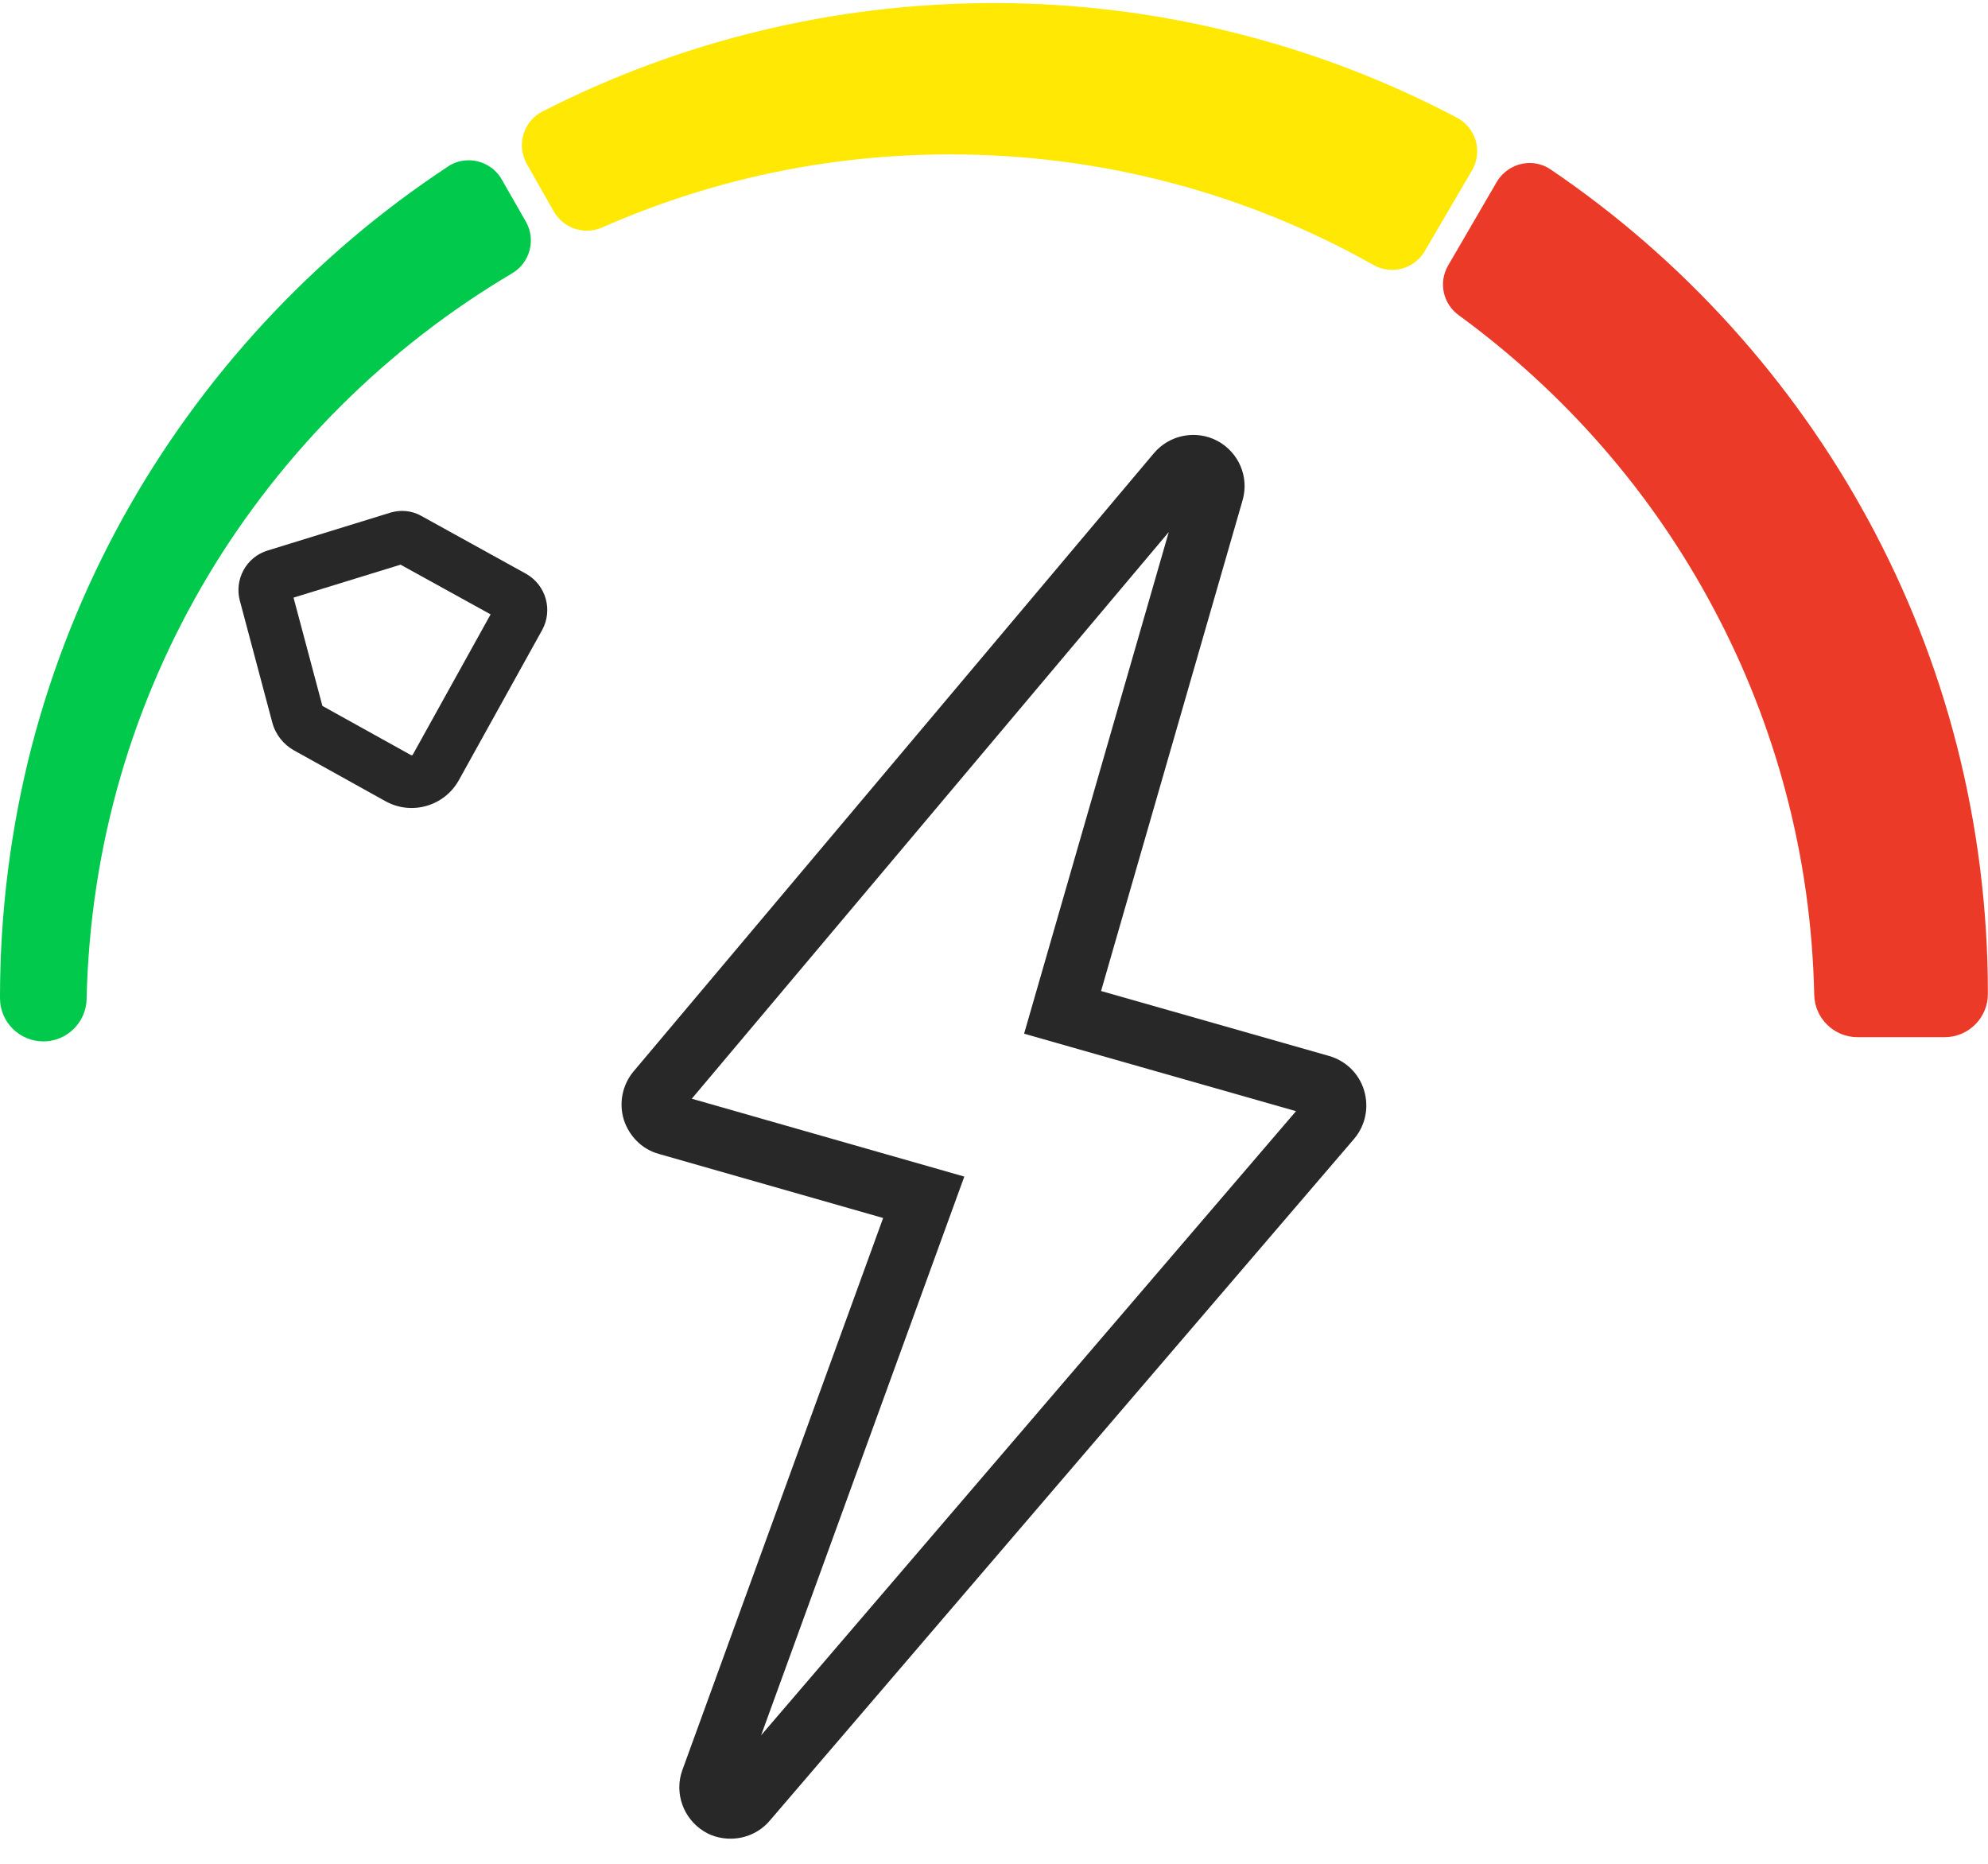 <svg width="64" height="60" viewBox="0 0 64 60" fill="none" xmlns="http://www.w3.org/2000/svg">
<path d="M59.796 32.881C59.321 32.881 58.921 32.494 58.914 32.019C58.819 27.535 57.707 23.267 55.604 19.332C53.596 15.574 50.712 12.257 47.259 9.739C46.961 9.522 46.879 9.122 47.062 8.803L48.629 6.11C48.758 5.893 48.996 5.757 49.247 5.757C49.389 5.757 49.525 5.798 49.647 5.879C58.317 11.754 63.487 21.503 63.487 31.965V31.999C63.487 32.487 63.087 32.881 62.605 32.881H59.796Z" fill="#EB3A28"/>
<path d="M49.247 6.266C49.288 6.266 49.328 6.28 49.362 6.3C57.585 11.877 62.985 21.286 62.985 31.965C62.985 31.978 62.985 31.985 62.985 31.999C62.985 32.209 62.815 32.372 62.612 32.372H59.803C59.6 32.372 59.43 32.209 59.43 32.005C59.227 22.684 54.6 14.455 47.571 9.326C47.49 9.265 47.463 9.149 47.517 9.061L49.084 6.368C49.111 6.3 49.179 6.266 49.247 6.266ZM49.247 5.248C48.813 5.248 48.412 5.479 48.188 5.852L46.621 8.545C46.303 9.088 46.452 9.78 46.961 10.147C48.65 11.381 50.21 12.806 51.587 14.387C52.971 15.974 54.172 17.718 55.156 19.57C56.16 21.449 56.947 23.451 57.49 25.506C58.053 27.623 58.358 29.814 58.406 32.026C58.419 32.779 59.043 33.389 59.796 33.389H62.605C63.372 33.389 63.996 32.765 63.996 31.999V31.965C63.996 29.265 63.657 26.578 62.992 23.98C62.347 21.463 61.384 19.02 60.142 16.734C57.7 12.236 54.172 8.335 49.925 5.459C49.728 5.323 49.498 5.248 49.247 5.248Z" fill="#EB3A28"/>
<path d="M1.398 33.016C0.909 33.016 0.516 32.623 0.509 32.134V32.1C0.509 21.476 5.814 11.639 14.695 5.784C14.81 5.71 14.946 5.669 15.088 5.669C15.346 5.669 15.583 5.805 15.706 6.029L16.486 7.399C16.676 7.731 16.56 8.166 16.228 8.362C12.144 10.771 8.697 14.197 6.262 18.267C3.758 22.453 2.381 27.256 2.273 32.155C2.273 32.63 1.872 33.016 1.398 33.016Z" fill="#00C94C"/>
<path d="M15.088 6.178C15.156 6.178 15.231 6.212 15.265 6.28L16.045 7.65C16.099 7.745 16.065 7.867 15.97 7.928C7.646 12.833 1.995 21.822 1.771 32.141C1.764 32.345 1.594 32.508 1.391 32.508C1.18 32.508 1.011 32.338 1.011 32.134C1.011 32.121 1.011 32.114 1.011 32.1C1.011 21.279 6.56 11.748 14.973 6.212C15.014 6.185 15.054 6.178 15.088 6.178ZM15.088 5.16C14.851 5.16 14.613 5.228 14.417 5.364C10.075 8.227 6.459 12.141 3.948 16.687C2.673 19 1.689 21.463 1.024 24.014C0.346 26.639 0 29.36 0 32.1V32.134C0 32.901 0.624 33.525 1.398 33.525C2.151 33.525 2.775 32.914 2.788 32.161C2.843 29.719 3.209 27.304 3.887 24.977C4.545 22.718 5.495 20.547 6.703 18.525C9.098 14.529 12.483 11.164 16.492 8.796C17.062 8.457 17.259 7.718 16.933 7.141L16.153 5.777C15.936 5.398 15.529 5.16 15.088 5.16Z" fill="#00C94C"/>
<path d="M44.824 8.172C44.702 8.172 44.579 8.138 44.471 8.077C40.258 5.703 35.461 4.448 30.59 4.448C26.622 4.448 22.782 5.255 19.172 6.843C19.084 6.883 18.982 6.904 18.887 6.904C18.63 6.904 18.399 6.768 18.27 6.544L17.402 5.018C17.307 4.848 17.279 4.644 17.341 4.461C17.395 4.278 17.524 4.115 17.7 4.027C22.157 1.754 26.968 0.601 32.001 0.601C37.11 0.601 42.184 1.856 46.676 4.224C46.845 4.312 46.974 4.475 47.029 4.658C47.083 4.841 47.056 5.045 46.961 5.214L45.441 7.813C45.312 8.037 45.075 8.172 44.824 8.172Z" fill="#FFE804"/>
<path d="M32.001 1.117C37.212 1.117 42.123 2.406 46.438 4.678C46.54 4.733 46.574 4.862 46.52 4.963L45 7.562C44.959 7.63 44.891 7.663 44.824 7.663C44.79 7.663 44.756 7.657 44.722 7.636C40.55 5.289 35.733 3.946 30.597 3.946C26.465 3.946 22.53 4.814 18.976 6.381C18.948 6.395 18.921 6.402 18.894 6.402C18.826 6.402 18.759 6.368 18.718 6.3L17.843 4.773C17.782 4.672 17.822 4.543 17.924 4.488C22.151 2.338 26.933 1.117 32.001 1.117ZM32.001 0.099C29.437 0.099 26.879 0.404 24.41 1.008C22.008 1.592 19.674 2.46 17.47 3.586C17.171 3.735 16.947 4.007 16.852 4.326C16.757 4.644 16.798 4.99 16.961 5.282L17.829 6.809C18.046 7.189 18.453 7.426 18.887 7.426C19.057 7.426 19.227 7.392 19.383 7.324C22.924 5.764 26.696 4.97 30.59 4.97C33.019 4.97 35.427 5.282 37.754 5.9C40.007 6.497 42.184 7.385 44.22 8.532C44.403 8.634 44.606 8.688 44.817 8.688C45.251 8.688 45.651 8.457 45.868 8.084L47.388 5.486C47.558 5.201 47.598 4.855 47.51 4.536C47.422 4.217 47.198 3.946 46.906 3.79C44.654 2.602 42.266 1.687 39.797 1.069C37.266 0.425 34.64 0.099 32.001 0.099Z" fill="#FFE804"/>
<path fill-rule="evenodd" clip-rule="evenodd" d="M37.626 17.128L22.271 35.37L31.044 37.877L24.503 55.862L41.723 35.771L32.969 33.277L37.626 17.128ZM37.153 14.584C37.656 13.991 38.507 13.833 39.186 14.19L39.195 14.195C39.876 14.562 40.226 15.352 39.998 16.12L35.447 31.903L42.792 33.995C43.335 34.153 43.754 34.567 43.916 35.106L43.918 35.115C44.07 35.639 43.97 36.214 43.596 36.658L43.59 36.666L24.789 58.602C24.453 59.005 23.971 59.191 23.523 59.191C23.305 59.191 22.977 59.153 22.662 58.955C22.005 58.55 21.696 57.728 21.968 56.98C21.968 56.98 21.969 56.979 21.969 56.978L28.431 39.21L21.213 37.148C20.639 36.991 20.249 36.546 20.088 36.063L20.083 36.049L20.079 36.034C19.917 35.495 20.043 34.915 20.395 34.492L20.399 34.488L37.15 14.587L37.153 14.584Z" fill="#282828"/>
<path fill-rule="evenodd" clip-rule="evenodd" d="M13.555 16.604L16.935 18.471L16.94 18.474C17.579 18.839 17.803 19.638 17.455 20.28L17.453 20.283L14.771 25.117L14.771 25.117C14.307 25.953 13.249 26.259 12.411 25.793C12.41 25.793 12.41 25.793 12.41 25.793L9.462 24.155L9.457 24.153C9.131 23.967 8.869 23.651 8.766 23.26L7.723 19.343C7.722 19.343 7.722 19.342 7.722 19.342C7.539 18.661 7.92 17.932 8.62 17.721L12.595 16.495L12.611 16.491C12.884 16.419 13.233 16.423 13.555 16.604ZM12.895 18.178L9.45 19.239L10.379 22.725L13.234 24.31L13.234 24.31C13.239 24.313 13.243 24.314 13.247 24.314C13.251 24.315 13.257 24.315 13.263 24.313C13.276 24.309 13.284 24.302 13.288 24.294C13.288 24.294 13.288 24.294 13.289 24.294L15.794 19.778L12.895 18.178Z" fill="#282828"/>
</svg>
